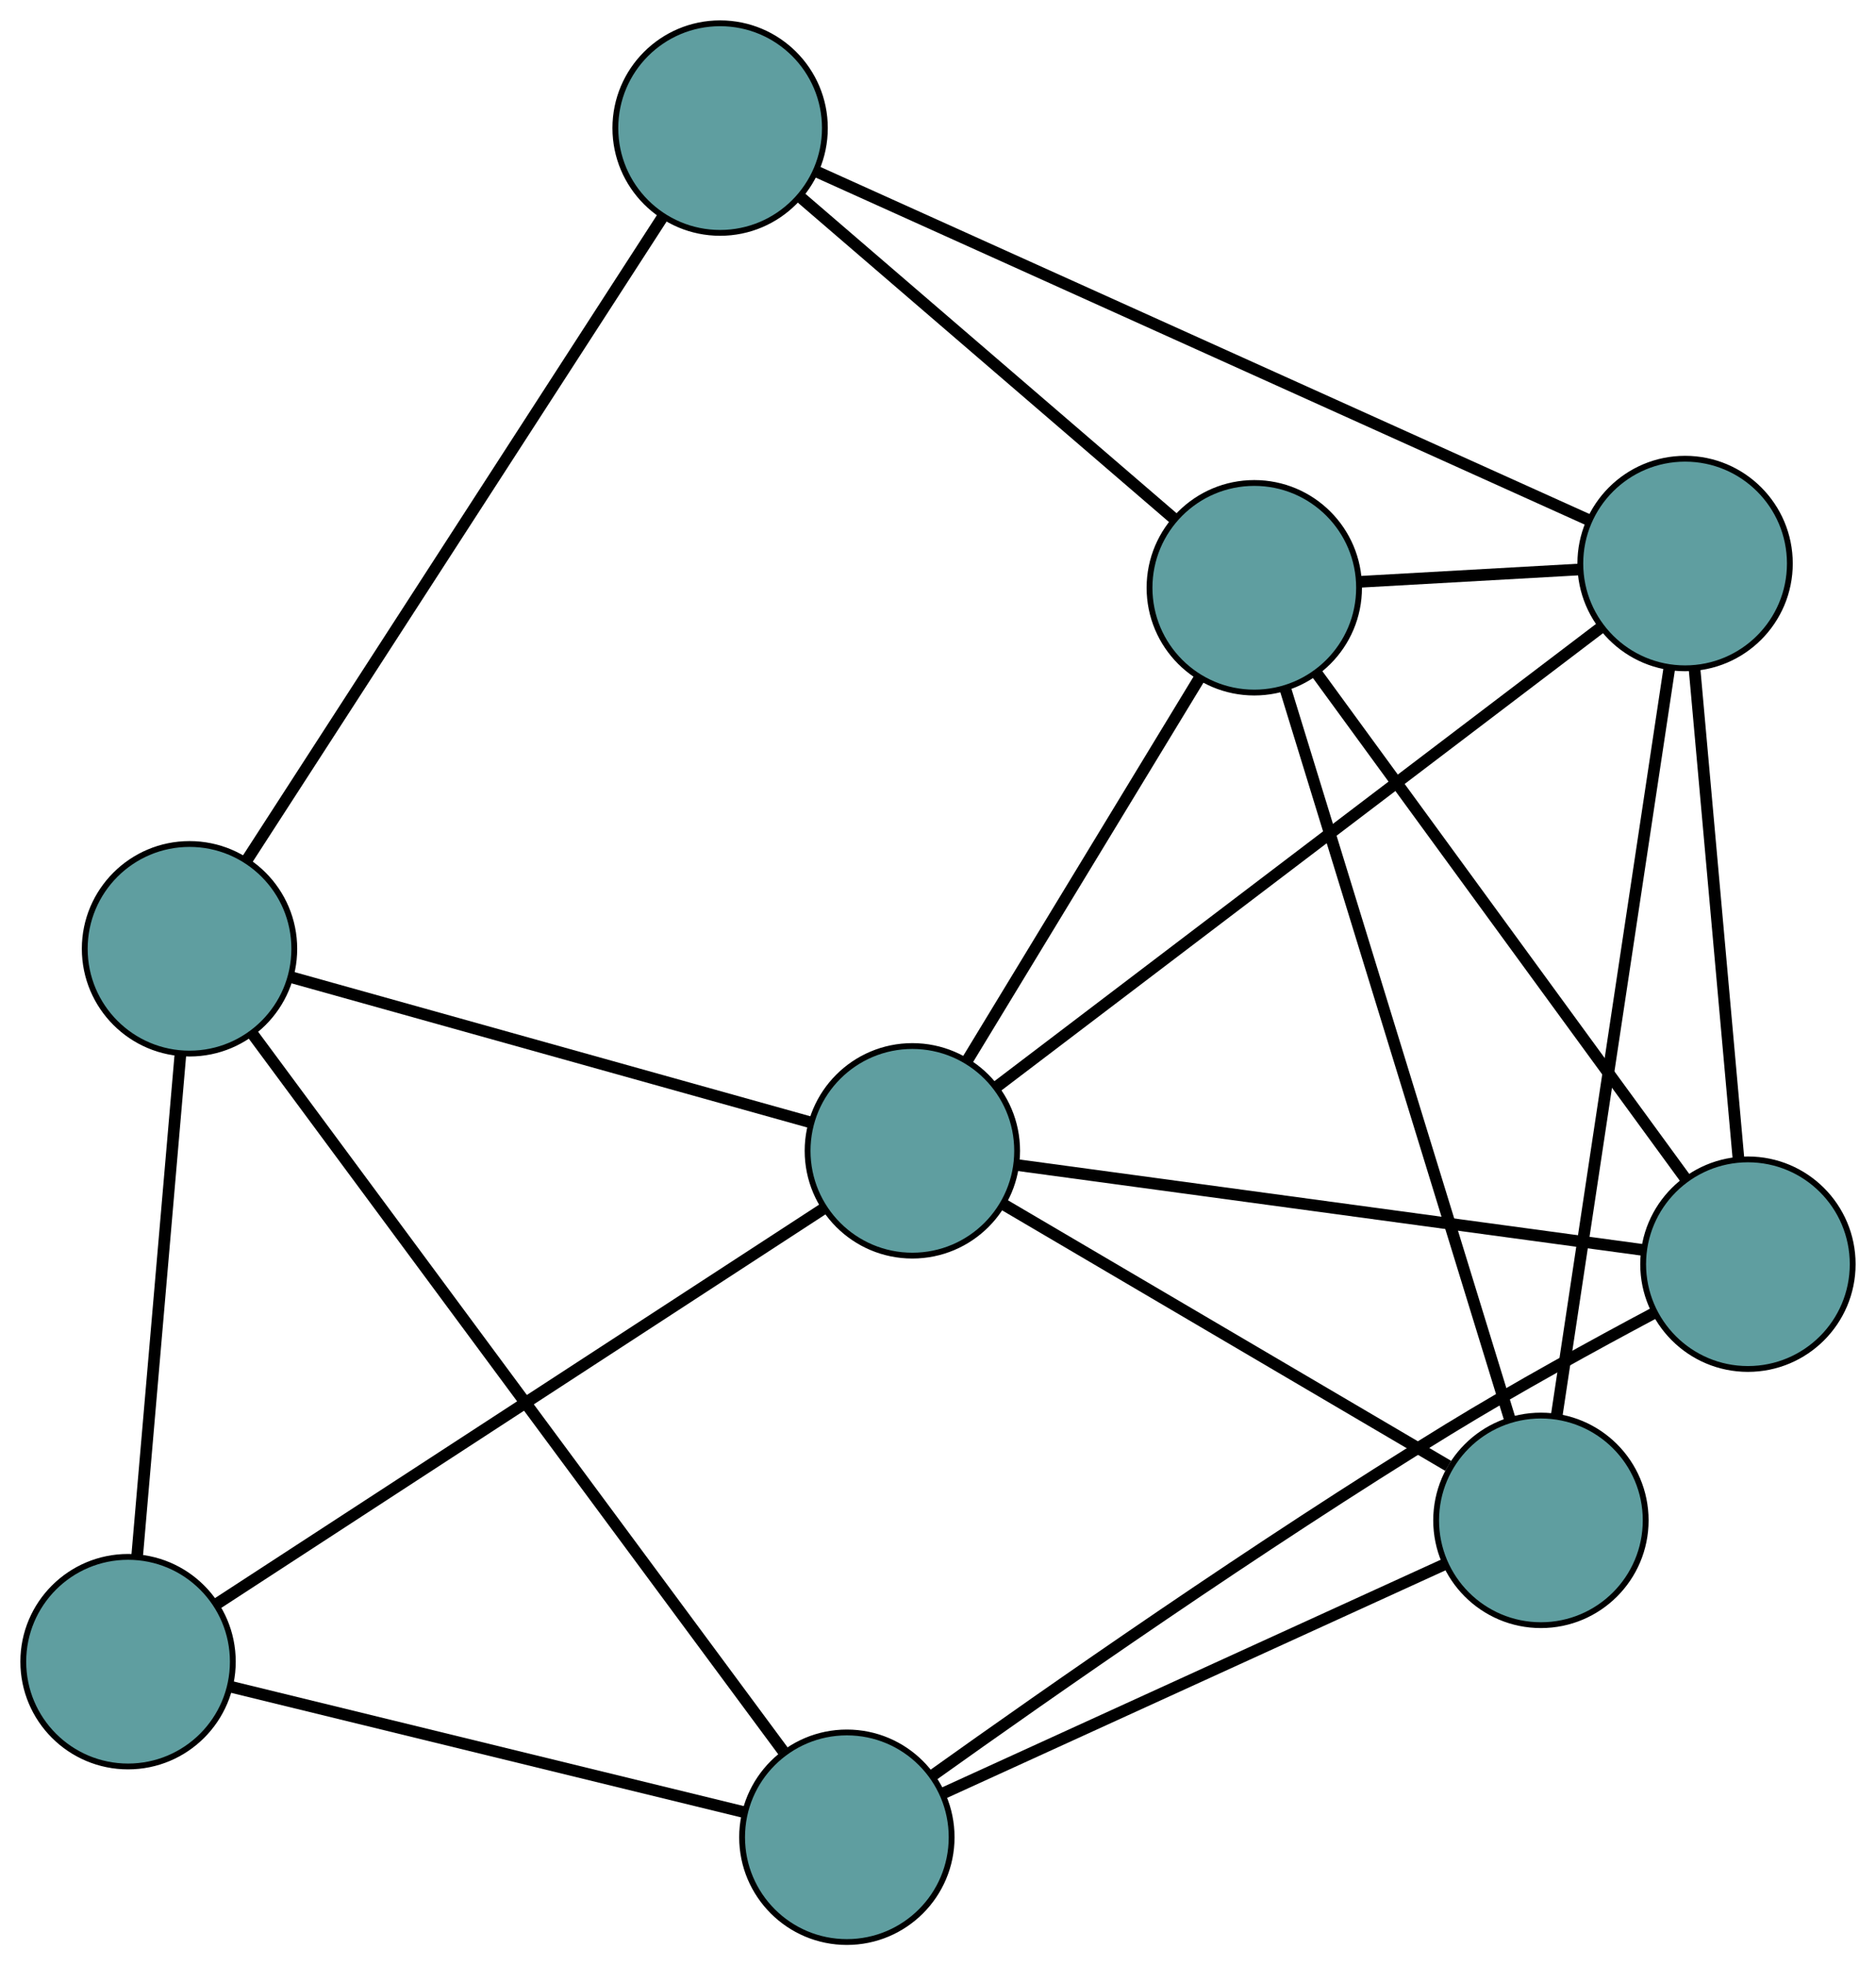 <?xml version="1.0" encoding="UTF-8" standalone="no"?>
<!DOCTYPE svg PUBLIC "-//W3C//DTD SVG 1.1//EN"
 "http://www.w3.org/Graphics/SVG/1.1/DTD/svg11.dtd">
<!-- Generated by graphviz version 2.36.0 (20140111.2315)
 -->
<!-- Title: G Pages: 1 -->
<svg width="100%" height="100%"
 viewBox="0.00 0.00 322.31 337.58" xmlns="http://www.w3.org/2000/svg" xmlns:xlink="http://www.w3.org/1999/xlink">
<g id="graph0" class="graph" transform="scale(1 1) rotate(0) translate(4 333.58)">
<title>G</title>
<!-- 0 -->
<g id="node1" class="node"><title>0</title>
<ellipse fill="cadetblue" stroke="black" cx="119.722" cy="-311.58" rx="18" ry="18"/>
</g>
<!-- 4 -->
<g id="node5" class="node"><title>4</title>
<ellipse fill="cadetblue" stroke="black" cx="28.561" cy="-170.608" rx="18" ry="18"/>
</g>
<!-- 0&#45;&#45;4 -->
<g id="edge1" class="edge"><title>0&#45;&#45;4</title>
<path fill="none" stroke="black" stroke-width="2" d="M109.792,-296.225C92.257,-269.108 56.005,-213.048 38.478,-185.944"/>
</g>
<!-- 5 -->
<g id="node6" class="node"><title>5</title>
<ellipse fill="cadetblue" stroke="black" cx="285.51" cy="-236.786" rx="18" ry="18"/>
</g>
<!-- 0&#45;&#45;5 -->
<g id="edge2" class="edge"><title>0&#45;&#45;5</title>
<path fill="none" stroke="black" stroke-width="2" d="M136.224,-304.135C168.003,-289.798 237.349,-258.513 269.074,-244.201"/>
</g>
<!-- 6 -->
<g id="node7" class="node"><title>6</title>
<ellipse fill="cadetblue" stroke="black" cx="211.496" cy="-232.62" rx="18" ry="18"/>
</g>
<!-- 0&#45;&#45;6 -->
<g id="edge3" class="edge"><title>0&#45;&#45;6</title>
<path fill="none" stroke="black" stroke-width="2" d="M133.66,-299.587C151.01,-284.66 180.456,-259.325 197.727,-244.466"/>
</g>
<!-- 1 -->
<g id="node2" class="node"><title>1</title>
<ellipse fill="cadetblue" stroke="black" cx="18" cy="-48.159" rx="18" ry="18"/>
</g>
<!-- 1&#45;&#45;4 -->
<g id="edge4" class="edge"><title>1&#45;&#45;4</title>
<path fill="none" stroke="black" stroke-width="2" d="M19.558,-66.227C21.555,-89.378 24.996,-129.28 26.996,-152.467"/>
</g>
<!-- 7 -->
<g id="node8" class="node"><title>7</title>
<ellipse fill="cadetblue" stroke="black" cx="141.497" cy="-18" rx="18" ry="18"/>
</g>
<!-- 1&#45;&#45;7 -->
<g id="edge5" class="edge"><title>1&#45;&#45;7</title>
<path fill="none" stroke="black" stroke-width="2" d="M35.694,-43.838C59.171,-38.105 100.375,-28.042 123.835,-22.313"/>
</g>
<!-- 8 -->
<g id="node9" class="node"><title>8</title>
<ellipse fill="cadetblue" stroke="black" cx="152.751" cy="-135.904" rx="18" ry="18"/>
</g>
<!-- 1&#45;&#45;8 -->
<g id="edge6" class="edge"><title>1&#45;&#45;8</title>
<path fill="none" stroke="black" stroke-width="2" d="M33.196,-58.054C59.076,-74.906 111.421,-108.992 137.404,-125.911"/>
</g>
<!-- 2 -->
<g id="node3" class="node"><title>2</title>
<ellipse fill="cadetblue" stroke="black" cx="260.74" cy="-72.43" rx="18" ry="18"/>
</g>
<!-- 2&#45;&#45;5 -->
<g id="edge7" class="edge"><title>2&#45;&#45;5</title>
<path fill="none" stroke="black" stroke-width="2" d="M263.438,-90.332C268.203,-121.947 278.053,-187.306 282.816,-218.906"/>
</g>
<!-- 2&#45;&#45;6 -->
<g id="edge8" class="edge"><title>2&#45;&#45;6</title>
<path fill="none" stroke="black" stroke-width="2" d="M255.377,-89.878C245.904,-120.692 226.321,-184.395 216.853,-215.193"/>
</g>
<!-- 2&#45;&#45;7 -->
<g id="edge9" class="edge"><title>2&#45;&#45;7</title>
<path fill="none" stroke="black" stroke-width="2" d="M244.16,-64.862C221.378,-54.463 180.644,-35.869 157.936,-25.504"/>
</g>
<!-- 2&#45;&#45;8 -->
<g id="edge10" class="edge"><title>2&#45;&#45;8</title>
<path fill="none" stroke="black" stroke-width="2" d="M244.806,-81.796C224.271,-93.866 188.794,-114.719 168.399,-126.706"/>
</g>
<!-- 3 -->
<g id="node4" class="node"><title>3</title>
<ellipse fill="cadetblue" stroke="black" cx="296.305" cy="-116.435" rx="18" ry="18"/>
</g>
<!-- 3&#45;&#45;5 -->
<g id="edge11" class="edge"><title>3&#45;&#45;5</title>
<path fill="none" stroke="black" stroke-width="2" d="M294.689,-134.452C292.654,-157.141 289.178,-195.898 287.137,-218.645"/>
</g>
<!-- 3&#45;&#45;6 -->
<g id="edge12" class="edge"><title>3&#45;&#45;6</title>
<path fill="none" stroke="black" stroke-width="2" d="M285.564,-131.149C269.251,-153.498 238.411,-195.747 222.15,-218.024"/>
</g>
<!-- 3&#45;&#45;7 -->
<g id="edge13" class="edge"><title>3&#45;&#45;7</title>
<path fill="none" stroke="black" stroke-width="2" d="M280.311,-108.112C270.031,-102.644 256.467,-95.204 244.802,-88.056 212.468,-68.242 176.066,-42.78 156.267,-28.651"/>
</g>
<!-- 3&#45;&#45;8 -->
<g id="edge14" class="edge"><title>3&#45;&#45;8</title>
<path fill="none" stroke="black" stroke-width="2" d="M278.414,-118.861C250.905,-122.592 198.511,-129.698 170.867,-133.447"/>
</g>
<!-- 4&#45;&#45;7 -->
<g id="edge15" class="edge"><title>4&#45;&#45;7</title>
<path fill="none" stroke="black" stroke-width="2" d="M39.389,-155.976C60.921,-126.881 108.895,-62.054 130.535,-32.813"/>
</g>
<!-- 4&#45;&#45;8 -->
<g id="edge16" class="edge"><title>4&#45;&#45;8</title>
<path fill="none" stroke="black" stroke-width="2" d="M46.091,-165.71C69.76,-159.096 111.687,-147.379 135.31,-140.778"/>
</g>
<!-- 5&#45;&#45;6 -->
<g id="edge17" class="edge"><title>5&#45;&#45;6</title>
<path fill="none" stroke="black" stroke-width="2" d="M267.215,-235.756C255.742,-235.11 241.014,-234.281 229.581,-233.638"/>
</g>
<!-- 5&#45;&#45;8 -->
<g id="edge18" class="edge"><title>5&#45;&#45;8</title>
<path fill="none" stroke="black" stroke-width="2" d="M271.05,-225.798C245.512,-206.392 192.718,-166.274 167.193,-146.879"/>
</g>
<!-- 6&#45;&#45;8 -->
<g id="edge19" class="edge"><title>6&#45;&#45;8</title>
<path fill="none" stroke="black" stroke-width="2" d="M202.057,-217.081C191.095,-199.032 173.118,-169.436 162.166,-151.404"/>
</g>
</g>
</svg>

